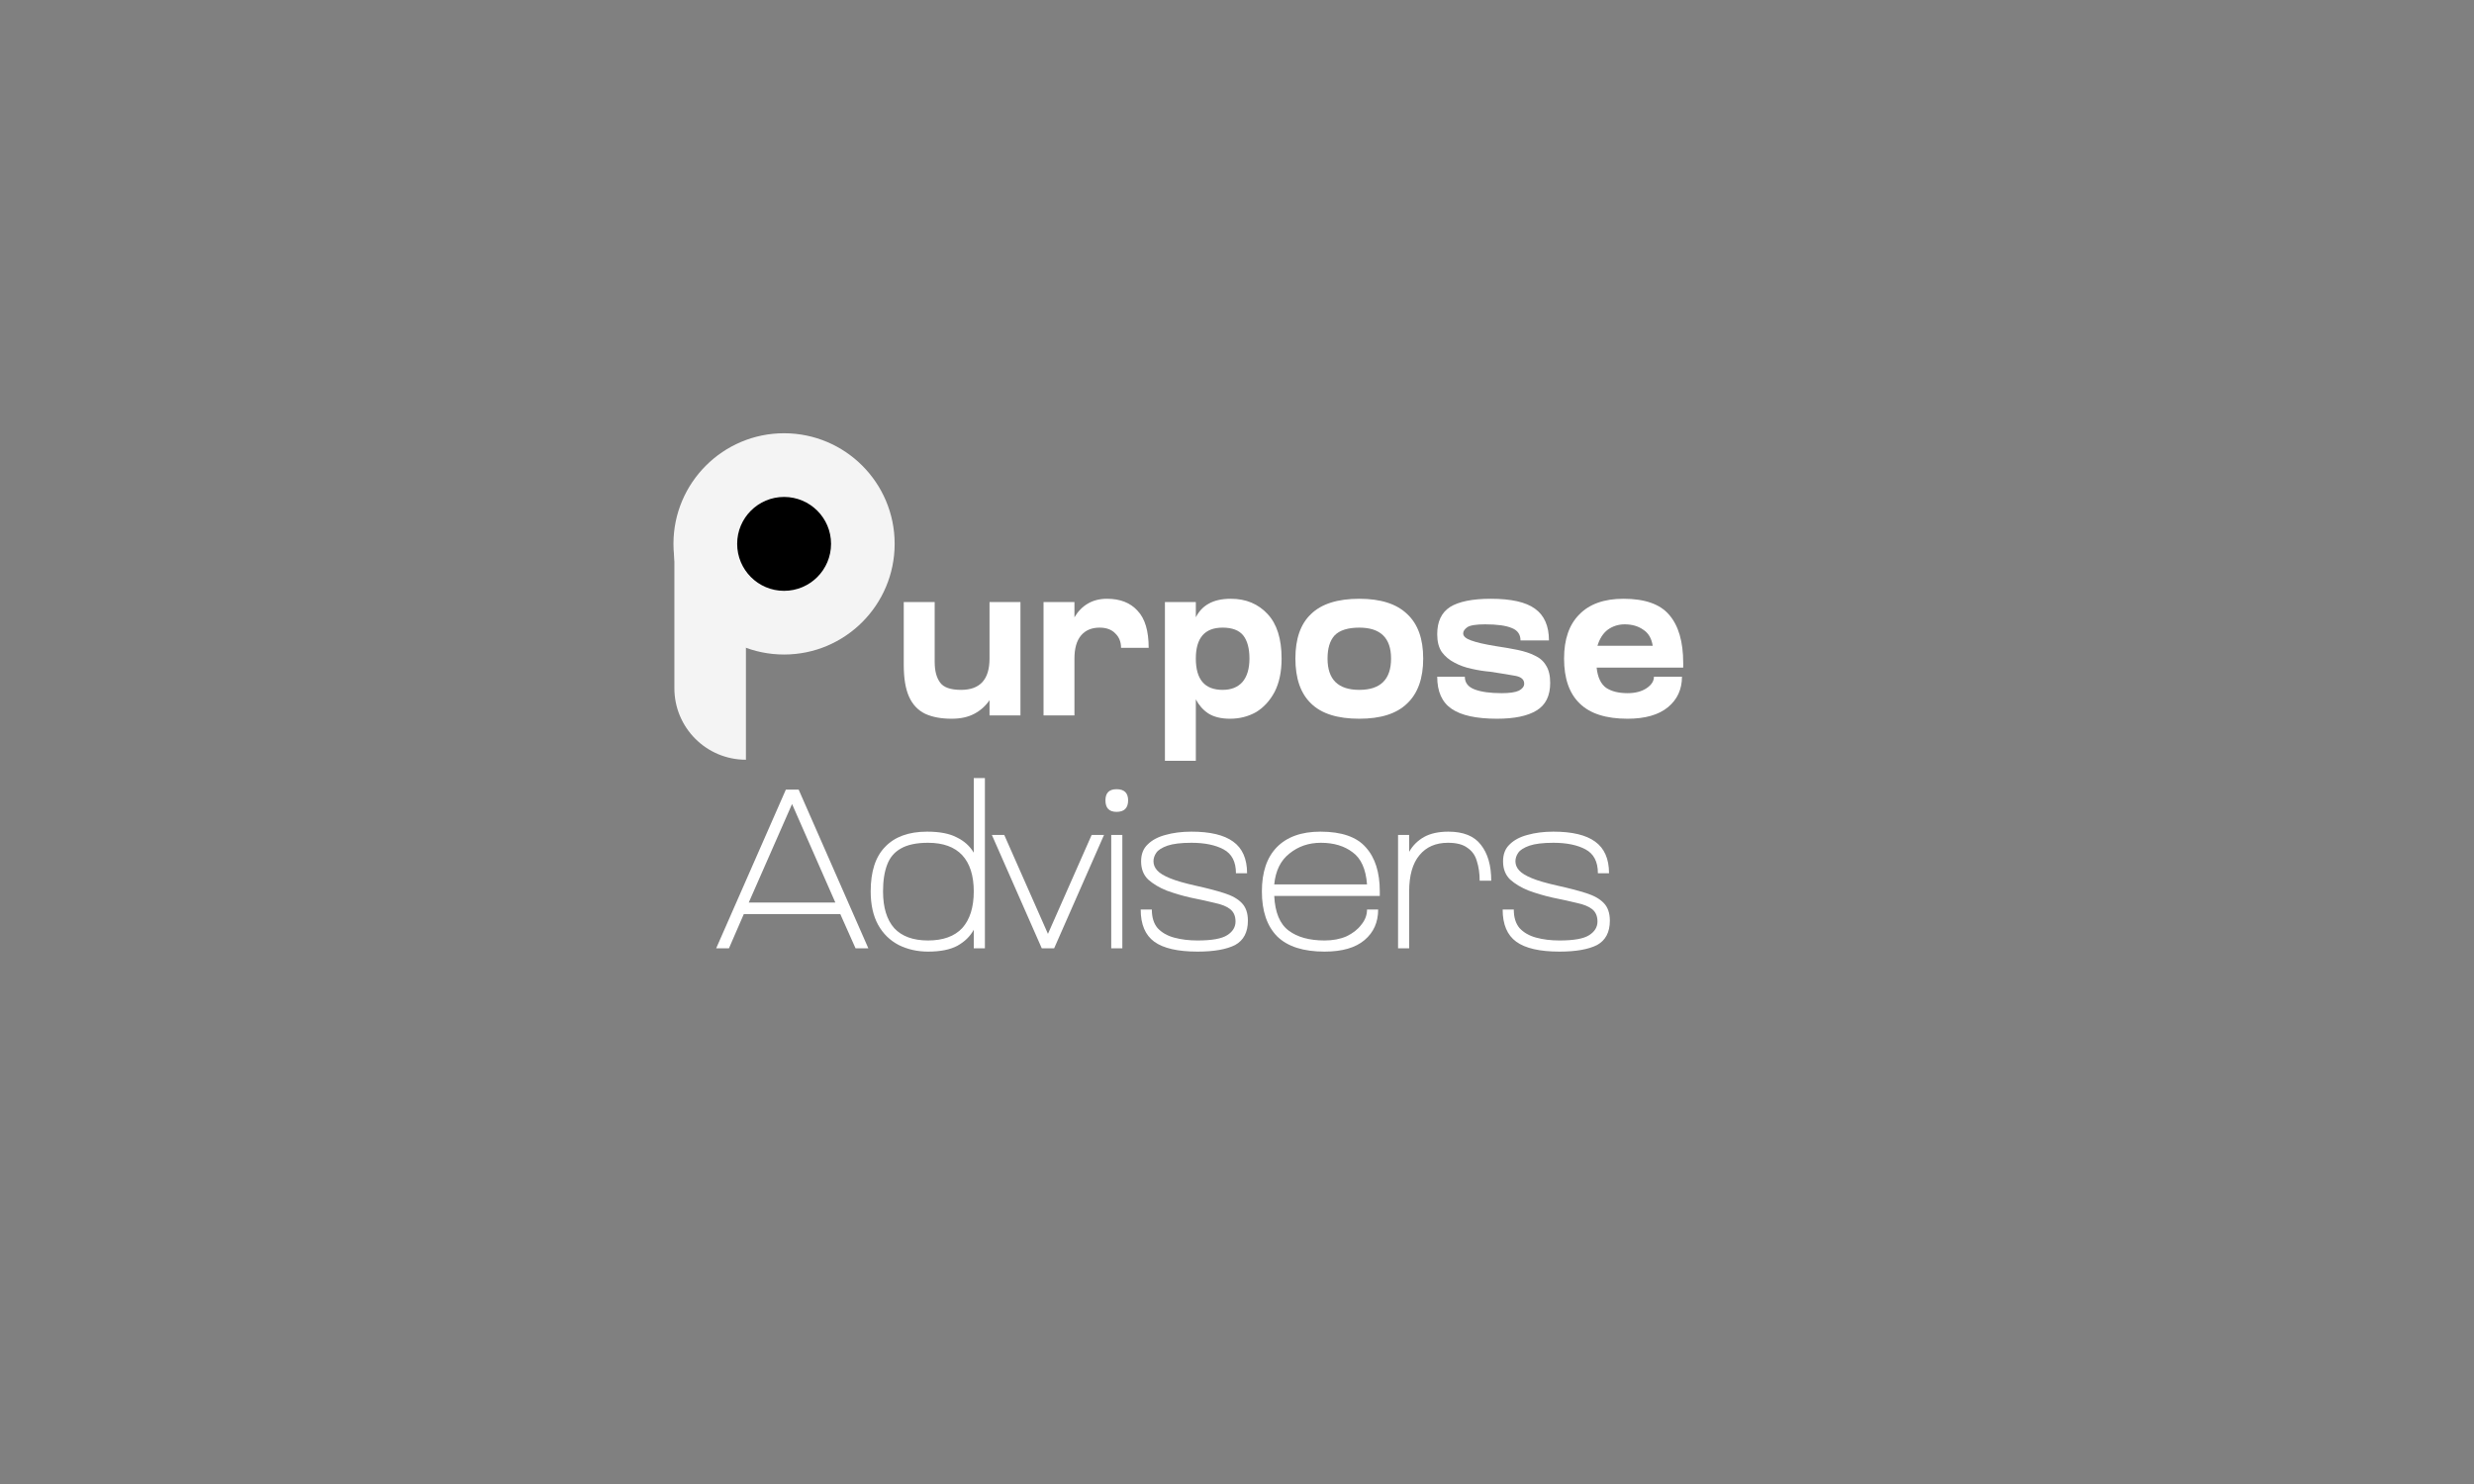 <svg xmlns="http://www.w3.org/2000/svg" xmlns:xlink="http://www.w3.org/1999/xlink" width="125" zoomAndPan="magnify" viewBox="0 0 93.75 56.25" height="75" preserveAspectRatio="xMidYMid meet" version="1.0"><rect x="0" y="0" width="93.75" height="56.25" fill="#808080" stroke="none"/><defs><g/><clipPath id="08127b3dd8"><path d="M 25.52 16.422 L 33.902 16.422 L 33.902 24.809 L 25.52 24.809 Z M 25.52 16.422 " clip-rule="nonzero"/></clipPath><clipPath id="3807e37c42"><path d="M 29.711 16.422 C 27.398 16.422 25.52 18.301 25.52 20.613 C 25.52 22.93 27.398 24.809 29.711 24.809 C 32.027 24.809 33.902 22.93 33.902 20.613 C 33.902 18.301 32.027 16.422 29.711 16.422 Z M 29.711 16.422 " clip-rule="nonzero"/></clipPath><clipPath id="12bc7811f8"><path d="M 25.555 20.637 L 28.273 20.637 L 28.273 28.801 L 25.555 28.801 Z M 25.555 20.637 " clip-rule="nonzero"/></clipPath><clipPath id="ab2ea2fe04"><path d="M 27.934 18.836 L 31.492 18.836 L 31.492 22.395 L 27.934 22.395 Z M 27.934 18.836 " clip-rule="nonzero"/></clipPath><clipPath id="e2f375675e"><path d="M 29.711 18.836 C 28.73 18.836 27.934 19.633 27.934 20.613 C 27.934 21.598 28.73 22.395 29.711 22.395 C 30.695 22.395 31.492 21.598 31.492 20.613 C 31.492 19.633 30.695 18.836 29.711 18.836 Z M 29.711 18.836 " clip-rule="nonzero"/></clipPath></defs><g fill="#ffffff" fill-opacity="1"><g transform="translate(33.903, 27.118)"><g><path d="M 0.344 -4.297 L 1.516 -4.297 L 1.516 -2.031 C 1.516 -1.695 1.582 -1.438 1.719 -1.25 C 1.852 -1.062 2.117 -0.969 2.516 -0.969 C 3.234 -0.969 3.594 -1.363 3.594 -2.156 L 3.594 -4.297 L 4.766 -4.297 L 4.766 0 L 3.594 0 L 3.594 -0.578 C 3.445 -0.359 3.254 -0.188 3.016 -0.062 C 2.785 0.062 2.5 0.125 2.156 0.125 C 1.758 0.125 1.426 0.062 1.156 -0.062 C 0.883 -0.195 0.68 -0.41 0.547 -0.703 C 0.41 -1.004 0.344 -1.41 0.344 -1.922 Z M 0.344 -4.297 "/></g></g></g><g fill="#ffffff" fill-opacity="1"><g transform="translate(39.106, 27.118)"><g><path d="M 1.609 0 L 0.438 0 L 0.438 -4.297 L 1.609 -4.297 L 1.609 -3.719 C 1.742 -3.945 1.91 -4.117 2.109 -4.234 C 2.316 -4.359 2.562 -4.422 2.844 -4.422 C 3.344 -4.422 3.727 -4.27 4 -3.969 C 4.281 -3.676 4.422 -3.207 4.422 -2.562 L 3.375 -2.562 C 3.375 -2.789 3.301 -2.973 3.156 -3.109 C 3.02 -3.254 2.82 -3.328 2.562 -3.328 C 2.258 -3.328 2.023 -3.227 1.859 -3.031 C 1.691 -2.832 1.609 -2.539 1.609 -2.156 Z M 1.609 0 "/></g></g></g><g fill="#ffffff" fill-opacity="1"><g transform="translate(43.706, 27.118)"><g><path d="M 1.609 1.719 L 0.438 1.719 L 0.438 -4.297 L 1.609 -4.297 L 1.609 -3.719 C 1.723 -3.945 1.883 -4.117 2.094 -4.234 C 2.312 -4.359 2.594 -4.422 2.938 -4.422 C 3.508 -4.422 3.973 -4.227 4.328 -3.844 C 4.68 -3.469 4.859 -2.906 4.859 -2.156 C 4.859 -1.656 4.77 -1.234 4.594 -0.891 C 4.414 -0.555 4.18 -0.301 3.891 -0.125 C 3.598 0.039 3.27 0.125 2.906 0.125 C 2.562 0.125 2.285 0.055 2.078 -0.078 C 1.879 -0.211 1.723 -0.391 1.609 -0.609 Z M 3.641 -2.156 C 3.641 -2.539 3.562 -2.832 3.406 -3.031 C 3.25 -3.227 2.988 -3.328 2.625 -3.328 C 1.945 -3.328 1.609 -2.938 1.609 -2.156 C 1.609 -1.363 1.945 -0.969 2.625 -0.969 C 2.945 -0.969 3.195 -1.066 3.375 -1.266 C 3.551 -1.473 3.641 -1.77 3.641 -2.156 Z M 3.641 -2.156 "/></g></g></g><g fill="#ffffff" fill-opacity="1"><g transform="translate(48.822, 27.118)"><g><path d="M 0.266 -2.156 C 0.266 -2.906 0.461 -3.469 0.859 -3.844 C 1.254 -4.227 1.863 -4.422 2.688 -4.422 C 3.5 -4.422 4.102 -4.227 4.5 -3.844 C 4.906 -3.469 5.109 -2.906 5.109 -2.156 C 5.109 -1.406 4.906 -0.836 4.5 -0.453 C 4.102 -0.066 3.5 0.125 2.688 0.125 C 1.863 0.125 1.254 -0.066 0.859 -0.453 C 0.461 -0.836 0.266 -1.406 0.266 -2.156 Z M 1.484 -2.156 C 1.484 -1.363 1.883 -0.969 2.688 -0.969 C 3.488 -0.969 3.891 -1.363 3.891 -2.156 C 3.891 -2.938 3.488 -3.328 2.688 -3.328 C 2.25 -3.328 1.938 -3.227 1.75 -3.031 C 1.57 -2.832 1.484 -2.539 1.484 -2.156 Z M 1.484 -2.156 "/></g></g></g><g fill="#ffffff" fill-opacity="1"><g transform="translate(54.196, 27.118)"><g><path d="M 0.266 -3.078 C 0.266 -3.555 0.426 -3.898 0.75 -4.109 C 1.082 -4.316 1.598 -4.422 2.297 -4.422 C 3.066 -4.422 3.625 -4.297 3.969 -4.047 C 4.32 -3.797 4.5 -3.395 4.5 -2.844 L 3.422 -2.844 C 3.422 -3.07 3.312 -3.227 3.094 -3.312 C 2.875 -3.406 2.535 -3.453 2.078 -3.453 C 1.734 -3.453 1.508 -3.414 1.406 -3.344 C 1.301 -3.27 1.25 -3.191 1.25 -3.109 C 1.25 -3.004 1.348 -2.914 1.547 -2.844 C 1.742 -2.77 2.062 -2.695 2.5 -2.625 C 2.789 -2.582 3.062 -2.535 3.312 -2.484 C 3.57 -2.43 3.789 -2.359 3.969 -2.266 C 4.156 -2.18 4.297 -2.055 4.391 -1.891 C 4.492 -1.734 4.547 -1.516 4.547 -1.234 C 4.547 -0.742 4.375 -0.395 4.031 -0.188 C 3.695 0.02 3.195 0.125 2.531 0.125 C 1.75 0.125 1.176 0 0.812 -0.25 C 0.445 -0.5 0.266 -0.906 0.266 -1.469 L 1.312 -1.469 C 1.312 -1.238 1.438 -1.078 1.688 -0.984 C 1.938 -0.891 2.273 -0.844 2.703 -0.844 C 3.004 -0.844 3.223 -0.875 3.359 -0.938 C 3.492 -1.008 3.562 -1.098 3.562 -1.203 C 3.562 -1.359 3.453 -1.457 3.234 -1.5 C 3.016 -1.539 2.695 -1.594 2.281 -1.656 C 2.051 -1.676 1.816 -1.711 1.578 -1.766 C 1.336 -1.816 1.117 -1.895 0.922 -2 C 0.723 -2.102 0.562 -2.238 0.438 -2.406 C 0.32 -2.582 0.266 -2.805 0.266 -3.078 Z M 0.266 -3.078 "/></g></g></g><g fill="#ffffff" fill-opacity="1"><g transform="translate(59.003, 27.118)"><g><path d="M 4.781 -1.984 L 4.781 -1.812 L 1.5 -1.812 C 1.539 -1.445 1.66 -1.191 1.859 -1.047 C 2.066 -0.91 2.336 -0.844 2.672 -0.844 C 2.961 -0.844 3.203 -0.906 3.391 -1.031 C 3.578 -1.156 3.672 -1.301 3.672 -1.469 L 4.734 -1.469 C 4.734 -0.988 4.555 -0.602 4.203 -0.312 C 3.848 -0.02 3.336 0.125 2.672 0.125 C 1.859 0.125 1.254 -0.066 0.859 -0.453 C 0.461 -0.836 0.266 -1.406 0.266 -2.156 C 0.266 -2.883 0.457 -3.441 0.844 -3.828 C 1.227 -4.223 1.785 -4.422 2.516 -4.422 C 3.328 -4.422 3.906 -4.219 4.25 -3.812 C 4.602 -3.406 4.781 -2.797 4.781 -1.984 Z M 1.531 -2.641 L 3.625 -2.641 C 3.582 -2.922 3.461 -3.125 3.266 -3.25 C 3.078 -3.383 2.844 -3.453 2.562 -3.453 C 2.32 -3.453 2.109 -3.383 1.922 -3.25 C 1.742 -3.113 1.613 -2.91 1.531 -2.641 Z M 1.531 -2.641 "/></g></g></g><g fill="#ffffff" fill-opacity="1"><g transform="translate(64.052, 27.118)"><g/></g></g><g fill="#ffffff" fill-opacity="1"><g transform="translate(27.311, 35.945)"><g><path d="M -0.172 0 L 2.469 -6.016 L 2.953 -6.016 L 5.594 0 L 5.109 0 L 4.531 -1.297 L 0.875 -1.297 L 0.312 0 Z M 1.062 -1.734 L 4.344 -1.734 L 2.703 -5.469 Z M 1.062 -1.734 "/></g></g></g><g fill="#ffffff" fill-opacity="1"><g transform="translate(32.728, 35.945)"><g><path d="M 4.172 0 L 4.172 -0.703 C 4.035 -0.453 3.828 -0.25 3.547 -0.094 C 3.273 0.051 2.906 0.125 2.438 0.125 C 2.031 0.125 1.66 0.039 1.328 -0.125 C 0.992 -0.301 0.734 -0.555 0.547 -0.891 C 0.359 -1.234 0.266 -1.656 0.266 -2.156 C 0.266 -2.906 0.445 -3.469 0.812 -3.844 C 1.176 -4.227 1.707 -4.422 2.406 -4.422 C 2.883 -4.422 3.258 -4.348 3.531 -4.203 C 3.812 -4.066 4.023 -3.875 4.172 -3.625 L 4.172 -6.453 L 4.594 -6.453 L 4.594 0 Z M 0.734 -2.156 C 0.734 -1.551 0.875 -1.086 1.156 -0.766 C 1.445 -0.453 1.875 -0.297 2.438 -0.297 C 3.008 -0.297 3.441 -0.453 3.734 -0.766 C 4.023 -1.086 4.172 -1.551 4.172 -2.156 C 4.172 -2.758 4.023 -3.219 3.734 -3.531 C 3.441 -3.844 3.008 -4 2.438 -4 C 2 -4 1.656 -3.926 1.406 -3.781 C 1.164 -3.645 0.992 -3.441 0.891 -3.172 C 0.785 -2.898 0.734 -2.562 0.734 -2.156 Z M 0.734 -2.156 "/></g></g></g><g fill="#ffffff" fill-opacity="1"><g transform="translate(37.758, 35.945)"><g><path d="M 1.719 0 L -0.172 -4.297 L 0.297 -4.297 L 1.953 -0.547 L 3.609 -4.297 L 4.078 -4.297 L 2.188 0 Z M 1.719 0 "/></g></g></g><g fill="#ffffff" fill-opacity="1"><g transform="translate(41.671, 35.945)"><g><path d="M 0.219 -5.609 C 0.219 -5.891 0.359 -6.031 0.641 -6.031 C 0.93 -6.031 1.078 -5.891 1.078 -5.609 C 1.078 -5.316 0.93 -5.172 0.641 -5.172 C 0.359 -5.172 0.219 -5.316 0.219 -5.609 Z M 0.438 0 L 0.438 -4.297 L 0.859 -4.297 L 0.859 0 Z M 0.438 0 "/></g></g></g><g fill="#ffffff" fill-opacity="1"><g transform="translate(42.96, 35.945)"><g><path d="M 0.281 -3.297 C 0.281 -3.566 0.363 -3.781 0.531 -3.938 C 0.695 -4.102 0.922 -4.223 1.203 -4.297 C 1.492 -4.379 1.82 -4.422 2.188 -4.422 C 2.895 -4.422 3.422 -4.297 3.766 -4.047 C 4.117 -3.797 4.297 -3.395 4.297 -2.844 L 3.875 -2.844 C 3.875 -3.281 3.719 -3.582 3.406 -3.75 C 3.102 -3.914 2.695 -4 2.188 -4 C 1.789 -4 1.488 -3.961 1.281 -3.891 C 1.07 -3.816 0.93 -3.727 0.859 -3.625 C 0.785 -3.52 0.75 -3.41 0.75 -3.297 C 0.75 -3.172 0.797 -3.055 0.891 -2.953 C 0.984 -2.848 1.145 -2.75 1.375 -2.656 C 1.602 -2.562 1.926 -2.469 2.344 -2.375 C 2.77 -2.281 3.129 -2.188 3.422 -2.094 C 3.723 -2 3.945 -1.875 4.094 -1.719 C 4.25 -1.562 4.328 -1.336 4.328 -1.047 C 4.328 -0.609 4.164 -0.301 3.844 -0.125 C 3.52 0.039 3.047 0.125 2.422 0.125 C 1.672 0.125 1.125 0 0.781 -0.25 C 0.438 -0.5 0.266 -0.906 0.266 -1.469 L 0.688 -1.469 C 0.688 -1.176 0.758 -0.941 0.906 -0.766 C 1.062 -0.598 1.27 -0.477 1.531 -0.406 C 1.801 -0.332 2.098 -0.297 2.422 -0.297 C 2.961 -0.297 3.336 -0.363 3.547 -0.5 C 3.754 -0.633 3.859 -0.805 3.859 -1.016 C 3.859 -1.223 3.789 -1.379 3.656 -1.484 C 3.531 -1.586 3.336 -1.664 3.078 -1.719 C 2.828 -1.781 2.52 -1.848 2.156 -1.922 C 1.844 -1.992 1.539 -2.082 1.25 -2.188 C 0.969 -2.301 0.734 -2.441 0.547 -2.609 C 0.367 -2.785 0.281 -3.016 0.281 -3.297 Z M 0.281 -3.297 "/></g></g></g><g fill="#ffffff" fill-opacity="1"><g transform="translate(47.552, 35.945)"><g><path d="M 4.734 -2.156 L 4.734 -1.984 L 0.734 -1.984 C 0.766 -1.359 0.945 -0.922 1.281 -0.672 C 1.613 -0.422 2.066 -0.297 2.641 -0.297 C 2.953 -0.297 3.227 -0.348 3.469 -0.453 C 3.707 -0.566 3.895 -0.711 4.031 -0.891 C 4.176 -1.066 4.25 -1.258 4.25 -1.469 L 4.672 -1.469 C 4.672 -0.988 4.5 -0.602 4.156 -0.312 C 3.812 -0.02 3.305 0.125 2.641 0.125 C 1.836 0.125 1.238 -0.066 0.844 -0.453 C 0.457 -0.848 0.266 -1.414 0.266 -2.156 C 0.266 -2.883 0.453 -3.441 0.828 -3.828 C 1.211 -4.223 1.766 -4.422 2.484 -4.422 C 3.285 -4.422 3.859 -4.223 4.203 -3.828 C 4.555 -3.441 4.734 -2.883 4.734 -2.156 Z M 0.734 -2.422 L 4.25 -2.422 C 4.207 -3.004 4.023 -3.41 3.703 -3.641 C 3.391 -3.879 2.988 -4 2.5 -4 C 2.039 -4 1.645 -3.863 1.312 -3.594 C 0.977 -3.332 0.785 -2.941 0.734 -2.422 Z M 0.734 -2.422 "/></g></g></g><g fill="#ffffff" fill-opacity="1"><g transform="translate(52.54, 35.945)"><g><path d="M 0.859 0 L 0.438 0 L 0.438 -4.297 L 0.859 -4.297 L 0.859 -3.656 C 0.992 -3.895 1.18 -4.082 1.422 -4.219 C 1.66 -4.352 1.969 -4.422 2.344 -4.422 C 2.914 -4.422 3.328 -4.254 3.578 -3.922 C 3.836 -3.598 3.969 -3.145 3.969 -2.562 L 3.531 -2.562 C 3.531 -2.844 3.492 -3.094 3.422 -3.312 C 3.359 -3.531 3.238 -3.695 3.062 -3.812 C 2.895 -3.938 2.648 -4 2.328 -4 C 1.867 -4 1.508 -3.844 1.25 -3.531 C 0.988 -3.219 0.859 -2.758 0.859 -2.156 Z M 0.859 0 "/></g></g></g><g fill="#ffffff" fill-opacity="1"><g transform="translate(56.676, 35.945)"><g><path d="M 0.281 -3.297 C 0.281 -3.566 0.363 -3.781 0.531 -3.938 C 0.695 -4.102 0.922 -4.223 1.203 -4.297 C 1.492 -4.379 1.82 -4.422 2.188 -4.422 C 2.895 -4.422 3.422 -4.297 3.766 -4.047 C 4.117 -3.797 4.297 -3.395 4.297 -2.844 L 3.875 -2.844 C 3.875 -3.281 3.719 -3.582 3.406 -3.75 C 3.102 -3.914 2.695 -4 2.188 -4 C 1.789 -4 1.488 -3.961 1.281 -3.891 C 1.07 -3.816 0.93 -3.727 0.859 -3.625 C 0.785 -3.52 0.75 -3.41 0.75 -3.297 C 0.75 -3.172 0.797 -3.055 0.891 -2.953 C 0.984 -2.848 1.145 -2.75 1.375 -2.656 C 1.602 -2.562 1.926 -2.469 2.344 -2.375 C 2.77 -2.281 3.129 -2.188 3.422 -2.094 C 3.723 -2 3.945 -1.875 4.094 -1.719 C 4.25 -1.562 4.328 -1.336 4.328 -1.047 C 4.328 -0.609 4.164 -0.301 3.844 -0.125 C 3.52 0.039 3.047 0.125 2.422 0.125 C 1.672 0.125 1.125 0 0.781 -0.25 C 0.438 -0.5 0.266 -0.906 0.266 -1.469 L 0.688 -1.469 C 0.688 -1.176 0.758 -0.941 0.906 -0.766 C 1.062 -0.598 1.27 -0.477 1.531 -0.406 C 1.801 -0.332 2.098 -0.297 2.422 -0.297 C 2.961 -0.297 3.336 -0.363 3.547 -0.5 C 3.754 -0.633 3.859 -0.805 3.859 -1.016 C 3.859 -1.223 3.789 -1.379 3.656 -1.484 C 3.531 -1.586 3.336 -1.664 3.078 -1.719 C 2.828 -1.781 2.52 -1.848 2.156 -1.922 C 1.844 -1.992 1.539 -2.082 1.25 -2.188 C 0.969 -2.301 0.734 -2.441 0.547 -2.609 C 0.367 -2.785 0.281 -3.016 0.281 -3.297 Z M 0.281 -3.297 "/></g></g></g><g clip-path="url(#08127b3dd8)"><g clip-path="url(#3807e37c42)"><path fill="#f4f4f4" d="M 25.52 16.422 L 33.902 16.422 L 33.902 24.809 L 25.52 24.809 Z M 25.52 16.422 " fill-opacity="1" fill-rule="nonzero"/></g></g><g clip-path="url(#12bc7811f8)"><path fill="#f4f4f4" d="M 25.555 20.621 L 25.555 26.086 C 25.555 27.582 26.766 28.797 28.266 28.797 L 28.266 23.332 C 28.266 21.832 27.051 20.621 25.555 20.621 Z M 25.555 20.621 " fill-opacity="1" fill-rule="nonzero"/></g><g clip-path="url(#ab2ea2fe04)"><g clip-path="url(#e2f375675e)"><path fill="#000000" d="M 27.934 18.836 L 31.492 18.836 L 31.492 22.395 L 27.934 22.395 Z M 27.934 18.836 " fill-opacity="1" fill-rule="nonzero"/></g></g></svg>